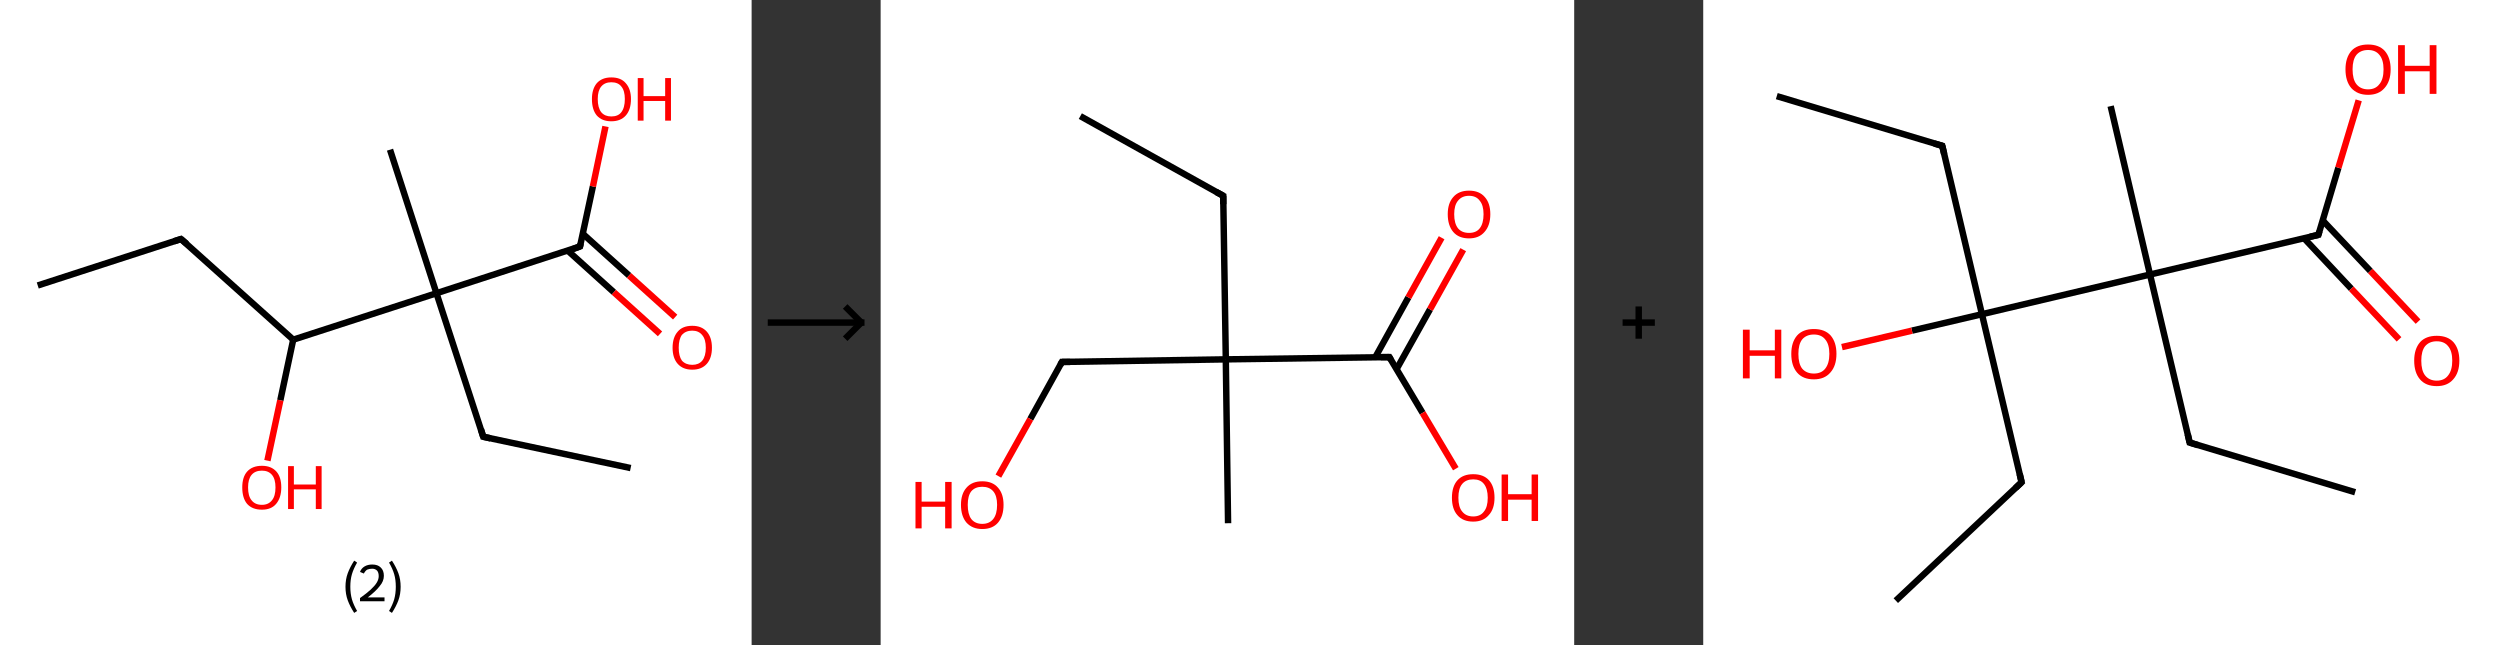 <?xml version='1.0' encoding='ASCII' standalone='yes'?>
<svg xmlns="http://www.w3.org/2000/svg" xmlns:xlink="http://www.w3.org/1999/xlink" version="1.1" width="775.0px" viewBox="0 0 775.0 200.0" height="200.0px">
  <rect x="0" y="0" width="775.0" height="200.0" fill="#333333" stroke="none"/>
  <g>
    <g transform="translate(0, 0) scale(1 1) "><!-- END OF HEADER -->
<rect style="opacity:1.0;fill:#FFFFFF;stroke:none" width="233.0" height="200.0" x="0.0" y="0.0"> </rect>
<path class="bond-0 atom-0 atom-1" d="M 11.7,88.5 L 56.1,74.1" style="fill:none;fill-rule:evenodd;stroke:#000000;stroke-width:2.0px;stroke-linecap:butt;stroke-linejoin:miter;stroke-opacity:1"/>
<path class="bond-1 atom-1 atom-2" d="M 56.1,74.1 L 90.9,105.3" style="fill:none;fill-rule:evenodd;stroke:#000000;stroke-width:2.0px;stroke-linecap:butt;stroke-linejoin:miter;stroke-opacity:1"/>
<path class="bond-2 atom-2 atom-3" d="M 90.9,105.3 L 86.9,124.1" style="fill:none;fill-rule:evenodd;stroke:#000000;stroke-width:2.0px;stroke-linecap:butt;stroke-linejoin:miter;stroke-opacity:1"/>
<path class="bond-2 atom-2 atom-3" d="M 86.9,124.1 L 82.9,142.8" style="fill:none;fill-rule:evenodd;stroke:#FF0000;stroke-width:2.0px;stroke-linecap:butt;stroke-linejoin:miter;stroke-opacity:1"/>
<path class="bond-3 atom-2 atom-4" d="M 90.9,105.3 L 135.3,90.9" style="fill:none;fill-rule:evenodd;stroke:#000000;stroke-width:2.0px;stroke-linecap:butt;stroke-linejoin:miter;stroke-opacity:1"/>
<path class="bond-4 atom-4 atom-5" d="M 135.3,90.9 L 120.9,46.4" style="fill:none;fill-rule:evenodd;stroke:#000000;stroke-width:2.0px;stroke-linecap:butt;stroke-linejoin:miter;stroke-opacity:1"/>
<path class="bond-5 atom-4 atom-6" d="M 135.3,90.9 L 149.8,135.4" style="fill:none;fill-rule:evenodd;stroke:#000000;stroke-width:2.0px;stroke-linecap:butt;stroke-linejoin:miter;stroke-opacity:1"/>
<path class="bond-6 atom-6 atom-7" d="M 149.8,135.4 L 195.5,145.1" style="fill:none;fill-rule:evenodd;stroke:#000000;stroke-width:2.0px;stroke-linecap:butt;stroke-linejoin:miter;stroke-opacity:1"/>
<path class="bond-7 atom-4 atom-8" d="M 135.3,90.9 L 179.8,76.4" style="fill:none;fill-rule:evenodd;stroke:#000000;stroke-width:2.0px;stroke-linecap:butt;stroke-linejoin:miter;stroke-opacity:1"/>
<path class="bond-8 atom-8 atom-9" d="M 176.0,77.7 L 190.3,90.6" style="fill:none;fill-rule:evenodd;stroke:#000000;stroke-width:2.0px;stroke-linecap:butt;stroke-linejoin:miter;stroke-opacity:1"/>
<path class="bond-8 atom-8 atom-9" d="M 190.3,90.6 L 204.6,103.5" style="fill:none;fill-rule:evenodd;stroke:#FF0000;stroke-width:2.0px;stroke-linecap:butt;stroke-linejoin:miter;stroke-opacity:1"/>
<path class="bond-8 atom-8 atom-9" d="M 180.7,72.5 L 195.0,85.4" style="fill:none;fill-rule:evenodd;stroke:#000000;stroke-width:2.0px;stroke-linecap:butt;stroke-linejoin:miter;stroke-opacity:1"/>
<path class="bond-8 atom-8 atom-9" d="M 195.0,85.4 L 209.3,98.3" style="fill:none;fill-rule:evenodd;stroke:#FF0000;stroke-width:2.0px;stroke-linecap:butt;stroke-linejoin:miter;stroke-opacity:1"/>
<path class="bond-9 atom-8 atom-10" d="M 179.8,76.4 L 183.8,57.8" style="fill:none;fill-rule:evenodd;stroke:#000000;stroke-width:2.0px;stroke-linecap:butt;stroke-linejoin:miter;stroke-opacity:1"/>
<path class="bond-9 atom-8 atom-10" d="M 183.8,57.8 L 187.7,39.2" style="fill:none;fill-rule:evenodd;stroke:#FF0000;stroke-width:2.0px;stroke-linecap:butt;stroke-linejoin:miter;stroke-opacity:1"/>
<path d="M 53.9,74.8 L 56.1,74.1 L 57.9,75.6" style="fill:none;stroke:#000000;stroke-width:2.0px;stroke-linecap:butt;stroke-linejoin:miter;stroke-opacity:1;"/>
<path d="M 149.1,133.1 L 149.8,135.4 L 152.1,135.9" style="fill:none;stroke:#000000;stroke-width:2.0px;stroke-linecap:butt;stroke-linejoin:miter;stroke-opacity:1;"/>
<path d="M 177.6,77.2 L 179.8,76.4 L 180.0,75.5" style="fill:none;stroke:#000000;stroke-width:2.0px;stroke-linecap:butt;stroke-linejoin:miter;stroke-opacity:1;"/>
<path class="atom-3" d="M 75.1 151.1 Q 75.1 147.9, 76.6 146.2 Q 78.2 144.4, 81.2 144.4 Q 84.1 144.4, 85.7 146.2 Q 87.2 147.9, 87.2 151.1 Q 87.2 154.3, 85.6 156.2 Q 84.1 158.0, 81.2 158.0 Q 78.2 158.0, 76.6 156.2 Q 75.1 154.4, 75.1 151.1 M 81.2 156.5 Q 83.2 156.5, 84.3 155.1 Q 85.4 153.8, 85.4 151.1 Q 85.4 148.5, 84.3 147.2 Q 83.2 145.9, 81.2 145.9 Q 79.1 145.9, 78.0 147.2 Q 76.9 148.5, 76.9 151.1 Q 76.9 153.8, 78.0 155.1 Q 79.1 156.5, 81.2 156.5 " fill="#FF0000"/>
<path class="atom-3" d="M 89.3 144.5 L 91.1 144.5 L 91.1 150.2 L 97.9 150.2 L 97.9 144.5 L 99.7 144.5 L 99.7 157.8 L 97.9 157.8 L 97.9 151.7 L 91.1 151.7 L 91.1 157.8 L 89.3 157.8 L 89.3 144.5 " fill="#FF0000"/>
<path class="atom-9" d="M 208.5 107.8 Q 208.5 104.6, 210.1 102.8 Q 211.6 101.0, 214.6 101.0 Q 217.5 101.0, 219.1 102.8 Q 220.7 104.6, 220.7 107.8 Q 220.7 111.0, 219.1 112.8 Q 217.5 114.6, 214.6 114.6 Q 211.7 114.6, 210.1 112.8 Q 208.5 111.0, 208.5 107.8 M 214.6 113.1 Q 216.6 113.1, 217.7 111.8 Q 218.8 110.4, 218.8 107.8 Q 218.8 105.2, 217.7 103.9 Q 216.6 102.5, 214.6 102.5 Q 212.6 102.5, 211.4 103.8 Q 210.4 105.2, 210.4 107.8 Q 210.4 110.4, 211.4 111.8 Q 212.6 113.1, 214.6 113.1 " fill="#FF0000"/>
<path class="atom-10" d="M 183.5 30.7 Q 183.5 27.6, 185.0 25.8 Q 186.6 24.0, 189.5 24.0 Q 192.5 24.0, 194.0 25.8 Q 195.6 27.6, 195.6 30.7 Q 195.6 34.0, 194.0 35.8 Q 192.4 37.6, 189.5 37.6 Q 186.6 37.6, 185.0 35.8 Q 183.5 34.0, 183.5 30.7 M 189.5 36.1 Q 191.6 36.1, 192.6 34.8 Q 193.7 33.4, 193.7 30.7 Q 193.7 28.1, 192.6 26.8 Q 191.6 25.5, 189.5 25.5 Q 187.5 25.5, 186.4 26.8 Q 185.3 28.1, 185.3 30.7 Q 185.3 33.4, 186.4 34.8 Q 187.5 36.1, 189.5 36.1 " fill="#FF0000"/>
<path class="atom-10" d="M 197.7 24.2 L 199.5 24.2 L 199.5 29.8 L 206.2 29.8 L 206.2 24.2 L 208.0 24.2 L 208.0 37.4 L 206.2 37.4 L 206.2 31.3 L 199.5 31.3 L 199.5 37.4 L 197.7 37.4 L 197.7 24.2 " fill="#FF0000"/>
<path class="legend" d="M 107.1 181.9 Q 107.1 179.6, 107.8 177.7 Q 108.5 175.8, 109.8 173.8 L 110.7 174.4 Q 109.6 176.3, 109.1 178.0 Q 108.6 179.7, 108.6 181.9 Q 108.6 184.0, 109.1 185.8 Q 109.6 187.5, 110.7 189.4 L 109.8 190.0 Q 108.5 188.0, 107.8 186.1 Q 107.1 184.2, 107.1 181.9 " fill="#000000"/>
<path class="legend" d="M 111.6 177.3 Q 112.0 176.2, 113.0 175.6 Q 114.0 175.0, 115.4 175.0 Q 117.1 175.0, 118.0 175.9 Q 119.0 176.8, 119.0 178.5 Q 119.0 180.2, 117.7 181.7 Q 116.5 183.3, 114.0 185.2 L 119.2 185.2 L 119.2 186.4 L 111.6 186.4 L 111.6 185.4 Q 113.7 183.9, 114.9 182.8 Q 116.2 181.6, 116.8 180.6 Q 117.4 179.6, 117.4 178.6 Q 117.4 177.5, 116.9 176.9 Q 116.3 176.3, 115.4 176.3 Q 114.5 176.3, 113.8 176.6 Q 113.2 177.0, 112.8 177.8 L 111.6 177.3 " fill="#000000"/>
<path class="legend" d="M 124.2 181.9 Q 124.2 184.2, 123.5 186.1 Q 122.8 188.0, 121.5 190.0 L 120.6 189.4 Q 121.7 187.5, 122.2 185.8 Q 122.7 184.0, 122.7 181.9 Q 122.7 179.7, 122.2 178.0 Q 121.7 176.3, 120.6 174.4 L 121.5 173.8 Q 122.8 175.8, 123.5 177.7 Q 124.2 179.6, 124.2 181.9 " fill="#000000"/>
</g>
    <g transform="translate(233.0, 0) scale(1 1) "><line x1="5" y1="100" x2="35" y2="100" style="stroke:rgb(0,0,0);stroke-width:2"/>
  <line x1="34" y1="100" x2="29" y2="95" style="stroke:rgb(0,0,0);stroke-width:2"/>
  <line x1="34" y1="100" x2="29" y2="105" style="stroke:rgb(0,0,0);stroke-width:2"/>
</g>
    <g transform="translate(273.0, 0) scale(1 1) "><!-- END OF HEADER -->
<rect style="opacity:1.0;fill:#FFFFFF;stroke:none" width="215.0" height="200.0" x="0.0" y="0.0"> </rect>
<path class="bond-0 atom-0 atom-1" d="M 61.9,36.0 L 106.2,60.7" style="fill:none;fill-rule:evenodd;stroke:#000000;stroke-width:2.0px;stroke-linecap:butt;stroke-linejoin:miter;stroke-opacity:1"/>
<path class="bond-1 atom-1 atom-2" d="M 106.2,60.7 L 107.0,111.4" style="fill:none;fill-rule:evenodd;stroke:#000000;stroke-width:2.0px;stroke-linecap:butt;stroke-linejoin:miter;stroke-opacity:1"/>
<path class="bond-2 atom-2 atom-3" d="M 107.0,111.4 L 107.7,162.2" style="fill:none;fill-rule:evenodd;stroke:#000000;stroke-width:2.0px;stroke-linecap:butt;stroke-linejoin:miter;stroke-opacity:1"/>
<path class="bond-3 atom-2 atom-4" d="M 107.0,111.4 L 56.2,112.2" style="fill:none;fill-rule:evenodd;stroke:#000000;stroke-width:2.0px;stroke-linecap:butt;stroke-linejoin:miter;stroke-opacity:1"/>
<path class="bond-4 atom-4 atom-5" d="M 56.2,112.2 L 46.4,129.9" style="fill:none;fill-rule:evenodd;stroke:#000000;stroke-width:2.0px;stroke-linecap:butt;stroke-linejoin:miter;stroke-opacity:1"/>
<path class="bond-4 atom-4 atom-5" d="M 46.4,129.9 L 36.5,147.6" style="fill:none;fill-rule:evenodd;stroke:#FF0000;stroke-width:2.0px;stroke-linecap:butt;stroke-linejoin:miter;stroke-opacity:1"/>
<path class="bond-5 atom-2 atom-6" d="M 107.0,111.4 L 157.7,110.7" style="fill:none;fill-rule:evenodd;stroke:#000000;stroke-width:2.0px;stroke-linecap:butt;stroke-linejoin:miter;stroke-opacity:1"/>
<path class="bond-6 atom-6 atom-7" d="M 159.9,114.5 L 170.3,95.9" style="fill:none;fill-rule:evenodd;stroke:#000000;stroke-width:2.0px;stroke-linecap:butt;stroke-linejoin:miter;stroke-opacity:1"/>
<path class="bond-6 atom-6 atom-7" d="M 170.3,95.9 L 180.6,77.4" style="fill:none;fill-rule:evenodd;stroke:#FF0000;stroke-width:2.0px;stroke-linecap:butt;stroke-linejoin:miter;stroke-opacity:1"/>
<path class="bond-6 atom-6 atom-7" d="M 153.3,110.8 L 163.6,92.2" style="fill:none;fill-rule:evenodd;stroke:#000000;stroke-width:2.0px;stroke-linecap:butt;stroke-linejoin:miter;stroke-opacity:1"/>
<path class="bond-6 atom-6 atom-7" d="M 163.6,92.2 L 173.9,73.7" style="fill:none;fill-rule:evenodd;stroke:#FF0000;stroke-width:2.0px;stroke-linecap:butt;stroke-linejoin:miter;stroke-opacity:1"/>
<path class="bond-7 atom-6 atom-8" d="M 157.7,110.7 L 168.0,128.0" style="fill:none;fill-rule:evenodd;stroke:#000000;stroke-width:2.0px;stroke-linecap:butt;stroke-linejoin:miter;stroke-opacity:1"/>
<path class="bond-7 atom-6 atom-8" d="M 168.0,128.0 L 178.3,145.3" style="fill:none;fill-rule:evenodd;stroke:#FF0000;stroke-width:2.0px;stroke-linecap:butt;stroke-linejoin:miter;stroke-opacity:1"/>
<path d="M 104.0,59.5 L 106.2,60.7 L 106.2,63.3" style="fill:none;stroke:#000000;stroke-width:2.0px;stroke-linecap:butt;stroke-linejoin:miter;stroke-opacity:1;"/>
<path d="M 58.8,112.2 L 56.2,112.2 L 55.7,113.1" style="fill:none;stroke:#000000;stroke-width:2.0px;stroke-linecap:butt;stroke-linejoin:miter;stroke-opacity:1;"/>
<path d="M 155.1,110.7 L 157.7,110.7 L 158.2,111.6" style="fill:none;stroke:#000000;stroke-width:2.0px;stroke-linecap:butt;stroke-linejoin:miter;stroke-opacity:1;"/>
<path class="atom-5" d="M 10.8 149.4 L 12.7 149.4 L 12.7 155.5 L 20.0 155.5 L 20.0 149.4 L 22.0 149.4 L 22.0 163.8 L 20.0 163.8 L 20.0 157.1 L 12.7 157.1 L 12.7 163.8 L 10.8 163.8 L 10.8 149.4 " fill="#FF0000"/>
<path class="atom-5" d="M 24.9 156.5 Q 24.9 153.1, 26.6 151.2 Q 28.3 149.2, 31.5 149.2 Q 34.7 149.2, 36.4 151.2 Q 38.1 153.1, 38.1 156.5 Q 38.1 160.0, 36.4 162.0 Q 34.7 164.0, 31.5 164.0 Q 28.4 164.0, 26.6 162.0 Q 24.9 160.0, 24.9 156.5 M 31.5 162.4 Q 33.7 162.4, 34.9 160.9 Q 36.1 159.4, 36.1 156.5 Q 36.1 153.7, 34.9 152.3 Q 33.7 150.9, 31.5 150.9 Q 29.3 150.9, 28.1 152.3 Q 27.0 153.7, 27.0 156.5 Q 27.0 159.4, 28.1 160.9 Q 29.3 162.4, 31.5 162.4 " fill="#FF0000"/>
<path class="atom-7" d="M 175.8 66.4 Q 175.8 63.0, 177.5 61.1 Q 179.2 59.1, 182.4 59.1 Q 185.6 59.1, 187.3 61.1 Q 189.0 63.0, 189.0 66.4 Q 189.0 69.9, 187.2 71.9 Q 185.5 73.9, 182.4 73.9 Q 179.2 73.9, 177.5 71.9 Q 175.8 69.9, 175.8 66.4 M 182.4 72.2 Q 184.6 72.2, 185.7 70.8 Q 186.9 69.3, 186.9 66.4 Q 186.9 63.6, 185.7 62.2 Q 184.6 60.7, 182.4 60.7 Q 180.2 60.7, 179.0 62.2 Q 177.8 63.6, 177.8 66.4 Q 177.8 69.3, 179.0 70.8 Q 180.2 72.2, 182.4 72.2 " fill="#FF0000"/>
<path class="atom-8" d="M 177.1 154.3 Q 177.1 150.8, 178.8 148.9 Q 180.5 147.0, 183.7 147.0 Q 186.9 147.0, 188.6 148.9 Q 190.3 150.8, 190.3 154.3 Q 190.3 157.8, 188.5 159.7 Q 186.8 161.7, 183.7 161.7 Q 180.5 161.7, 178.8 159.7 Q 177.1 157.8, 177.1 154.3 M 183.7 160.1 Q 185.9 160.1, 187.0 158.6 Q 188.2 157.2, 188.2 154.3 Q 188.2 151.5, 187.0 150.0 Q 185.9 148.6, 183.7 148.6 Q 181.5 148.6, 180.3 150.0 Q 179.1 151.4, 179.1 154.3 Q 179.1 157.2, 180.3 158.6 Q 181.5 160.1, 183.7 160.1 " fill="#FF0000"/>
<path class="atom-8" d="M 192.5 147.1 L 194.5 147.1 L 194.5 153.2 L 201.8 153.2 L 201.8 147.1 L 203.8 147.1 L 203.8 161.5 L 201.8 161.5 L 201.8 154.9 L 194.5 154.9 L 194.5 161.5 L 192.5 161.5 L 192.5 147.1 " fill="#FF0000"/>
</g>
    <g transform="translate(488.0, 0) scale(1 1) "><line x1="15" y1="100" x2="25" y2="100" style="stroke:rgb(0,0,0);stroke-width:2"/>
  <line x1="20" y1="95" x2="20" y2="105" style="stroke:rgb(0,0,0);stroke-width:2"/>
</g>
    <g transform="translate(528.0, 0) scale(1 1) "><!-- END OF HEADER -->
<rect style="opacity:1.0;fill:#FFFFFF;stroke:none" width="247.0" height="200.0" x="0.0" y="0.0"> </rect>
<path class="bond-0 atom-0 atom-1" d="M 22.8,29.8 L 74.1,45.2" style="fill:none;fill-rule:evenodd;stroke:#000000;stroke-width:2.0px;stroke-linecap:butt;stroke-linejoin:miter;stroke-opacity:1"/>
<path class="bond-1 atom-1 atom-2" d="M 74.1,45.2 L 86.4,97.4" style="fill:none;fill-rule:evenodd;stroke:#000000;stroke-width:2.0px;stroke-linecap:butt;stroke-linejoin:miter;stroke-opacity:1"/>
<path class="bond-2 atom-2 atom-3" d="M 86.4,97.4 L 64.7,102.5" style="fill:none;fill-rule:evenodd;stroke:#000000;stroke-width:2.0px;stroke-linecap:butt;stroke-linejoin:miter;stroke-opacity:1"/>
<path class="bond-2 atom-2 atom-3" d="M 64.7,102.5 L 43.0,107.6" style="fill:none;fill-rule:evenodd;stroke:#FF0000;stroke-width:2.0px;stroke-linecap:butt;stroke-linejoin:miter;stroke-opacity:1"/>
<path class="bond-3 atom-2 atom-4" d="M 86.4,97.4 L 98.7,149.5" style="fill:none;fill-rule:evenodd;stroke:#000000;stroke-width:2.0px;stroke-linecap:butt;stroke-linejoin:miter;stroke-opacity:1"/>
<path class="bond-4 atom-4 atom-5" d="M 98.7,149.5 L 59.7,186.2" style="fill:none;fill-rule:evenodd;stroke:#000000;stroke-width:2.0px;stroke-linecap:butt;stroke-linejoin:miter;stroke-opacity:1"/>
<path class="bond-5 atom-2 atom-6" d="M 86.4,97.4 L 138.5,85.1" style="fill:none;fill-rule:evenodd;stroke:#000000;stroke-width:2.0px;stroke-linecap:butt;stroke-linejoin:miter;stroke-opacity:1"/>
<path class="bond-6 atom-6 atom-7" d="M 138.5,85.1 L 126.3,32.9" style="fill:none;fill-rule:evenodd;stroke:#000000;stroke-width:2.0px;stroke-linecap:butt;stroke-linejoin:miter;stroke-opacity:1"/>
<path class="bond-7 atom-6 atom-8" d="M 138.5,85.1 L 150.8,137.2" style="fill:none;fill-rule:evenodd;stroke:#000000;stroke-width:2.0px;stroke-linecap:butt;stroke-linejoin:miter;stroke-opacity:1"/>
<path class="bond-8 atom-8 atom-9" d="M 150.8,137.2 L 202.1,152.6" style="fill:none;fill-rule:evenodd;stroke:#000000;stroke-width:2.0px;stroke-linecap:butt;stroke-linejoin:miter;stroke-opacity:1"/>
<path class="bond-9 atom-6 atom-10" d="M 138.5,85.1 L 190.7,72.8" style="fill:none;fill-rule:evenodd;stroke:#000000;stroke-width:2.0px;stroke-linecap:butt;stroke-linejoin:miter;stroke-opacity:1"/>
<path class="bond-10 atom-10 atom-11" d="M 186.2,73.8 L 200.9,89.5" style="fill:none;fill-rule:evenodd;stroke:#000000;stroke-width:2.0px;stroke-linecap:butt;stroke-linejoin:miter;stroke-opacity:1"/>
<path class="bond-10 atom-10 atom-11" d="M 200.9,89.5 L 215.7,105.2" style="fill:none;fill-rule:evenodd;stroke:#FF0000;stroke-width:2.0px;stroke-linecap:butt;stroke-linejoin:miter;stroke-opacity:1"/>
<path class="bond-10 atom-10 atom-11" d="M 192.0,68.3 L 206.8,84.0" style="fill:none;fill-rule:evenodd;stroke:#000000;stroke-width:2.0px;stroke-linecap:butt;stroke-linejoin:miter;stroke-opacity:1"/>
<path class="bond-10 atom-10 atom-11" d="M 206.8,84.0 L 221.6,99.7" style="fill:none;fill-rule:evenodd;stroke:#FF0000;stroke-width:2.0px;stroke-linecap:butt;stroke-linejoin:miter;stroke-opacity:1"/>
<path class="bond-11 atom-10 atom-12" d="M 190.7,72.8 L 196.9,52.0" style="fill:none;fill-rule:evenodd;stroke:#000000;stroke-width:2.0px;stroke-linecap:butt;stroke-linejoin:miter;stroke-opacity:1"/>
<path class="bond-11 atom-10 atom-12" d="M 196.9,52.0 L 203.2,31.1" style="fill:none;fill-rule:evenodd;stroke:#FF0000;stroke-width:2.0px;stroke-linecap:butt;stroke-linejoin:miter;stroke-opacity:1"/>
<path d="M 71.6,44.5 L 74.1,45.2 L 74.7,47.8" style="fill:none;stroke:#000000;stroke-width:2.0px;stroke-linecap:butt;stroke-linejoin:miter;stroke-opacity:1;"/>
<path d="M 98.1,146.9 L 98.7,149.5 L 96.8,151.3" style="fill:none;stroke:#000000;stroke-width:2.0px;stroke-linecap:butt;stroke-linejoin:miter;stroke-opacity:1;"/>
<path d="M 150.2,134.6 L 150.8,137.2 L 153.4,138.0" style="fill:none;stroke:#000000;stroke-width:2.0px;stroke-linecap:butt;stroke-linejoin:miter;stroke-opacity:1;"/>
<path d="M 188.1,73.4 L 190.7,72.8 L 191.0,71.7" style="fill:none;stroke:#000000;stroke-width:2.0px;stroke-linecap:butt;stroke-linejoin:miter;stroke-opacity:1;"/>
<path class="atom-3" d="M 12.3 102.2 L 14.4 102.2 L 14.4 108.6 L 22.2 108.6 L 22.2 102.2 L 24.2 102.2 L 24.2 117.3 L 22.2 117.3 L 22.2 110.3 L 14.4 110.3 L 14.4 117.3 L 12.3 117.3 L 12.3 102.2 " fill="#FF0000"/>
<path class="atom-3" d="M 27.3 109.7 Q 27.3 106.1, 29.1 104.0 Q 30.9 102.0, 34.3 102.0 Q 37.7 102.0, 39.5 104.0 Q 41.3 106.1, 41.3 109.7 Q 41.3 113.4, 39.4 115.5 Q 37.6 117.6, 34.3 117.6 Q 30.9 117.6, 29.1 115.5 Q 27.3 113.4, 27.3 109.7 M 34.3 115.8 Q 36.6 115.8, 37.8 114.3 Q 39.1 112.7, 39.1 109.7 Q 39.1 106.7, 37.8 105.2 Q 36.6 103.7, 34.3 103.7 Q 32.0 103.7, 30.7 105.2 Q 29.5 106.7, 29.5 109.7 Q 29.5 112.8, 30.7 114.3 Q 32.0 115.8, 34.3 115.8 " fill="#FF0000"/>
<path class="atom-11" d="M 220.4 111.8 Q 220.4 108.2, 222.2 106.1 Q 224.0 104.1, 227.4 104.1 Q 230.8 104.1, 232.6 106.1 Q 234.4 108.2, 234.4 111.8 Q 234.4 115.5, 232.5 117.6 Q 230.7 119.7, 227.4 119.7 Q 224.0 119.7, 222.2 117.6 Q 220.4 115.5, 220.4 111.8 M 227.4 118.0 Q 229.7 118.0, 230.9 116.4 Q 232.2 114.8, 232.2 111.8 Q 232.2 108.8, 230.9 107.3 Q 229.7 105.8, 227.4 105.8 Q 225.1 105.8, 223.8 107.3 Q 222.6 108.8, 222.6 111.8 Q 222.6 114.9, 223.8 116.4 Q 225.1 118.0, 227.4 118.0 " fill="#FF0000"/>
<path class="atom-12" d="M 199.1 21.5 Q 199.1 17.9, 200.9 15.8 Q 202.7 13.8, 206.1 13.8 Q 209.5 13.8, 211.3 15.8 Q 213.1 17.9, 213.1 21.5 Q 213.1 25.2, 211.2 27.3 Q 209.4 29.4, 206.1 29.4 Q 202.8 29.4, 200.9 27.3 Q 199.1 25.2, 199.1 21.5 M 206.1 27.7 Q 208.4 27.7, 209.6 26.1 Q 210.9 24.6, 210.9 21.5 Q 210.9 18.5, 209.6 17.0 Q 208.4 15.5, 206.1 15.5 Q 203.8 15.5, 202.5 17.0 Q 201.3 18.5, 201.3 21.5 Q 201.3 24.6, 202.5 26.1 Q 203.8 27.7, 206.1 27.7 " fill="#FF0000"/>
<path class="atom-12" d="M 215.4 14.0 L 217.5 14.0 L 217.5 20.4 L 225.2 20.4 L 225.2 14.0 L 227.3 14.0 L 227.3 29.1 L 225.2 29.1 L 225.2 22.1 L 217.5 22.1 L 217.5 29.1 L 215.4 29.1 L 215.4 14.0 " fill="#FF0000"/>
</g>
  </g>
</svg>
